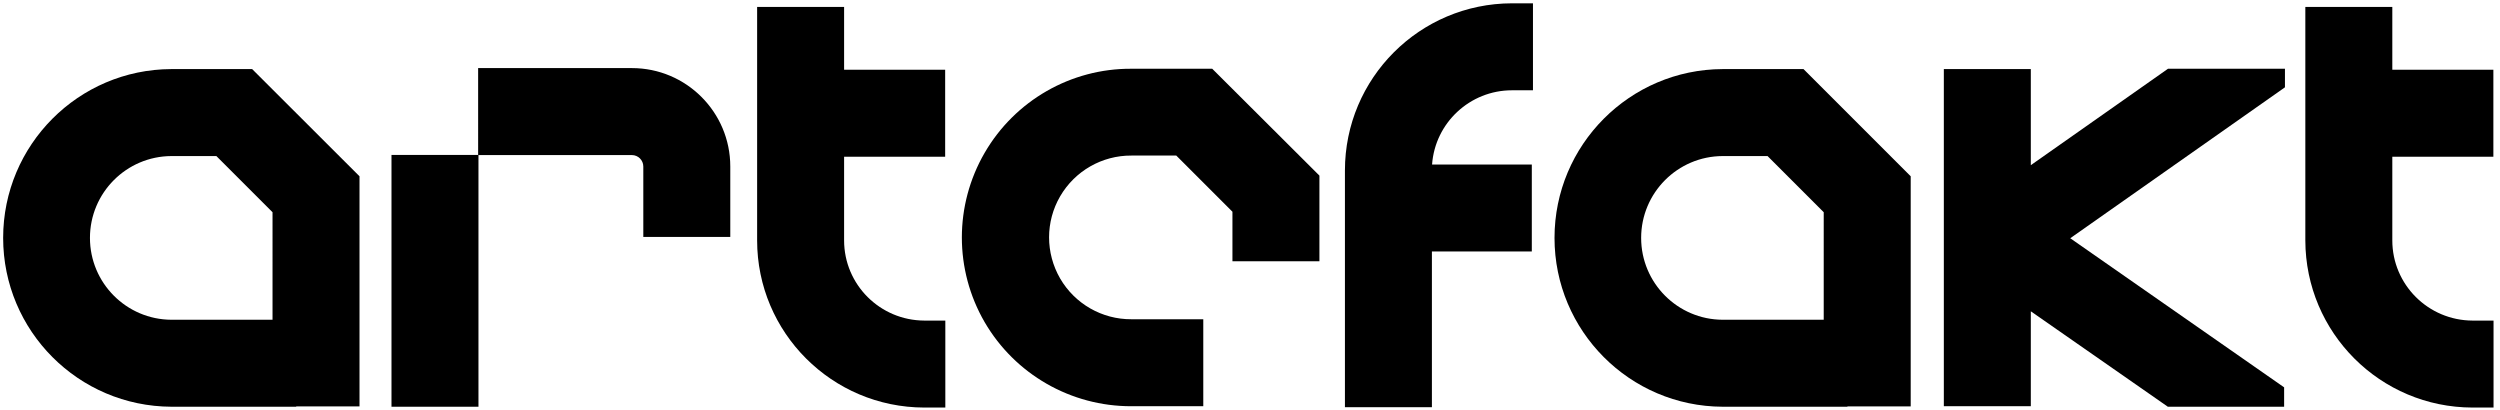 <?xml version="1.0" encoding="utf-8"?>
<!-- Generator: Adobe Illustrator 26.0.0, SVG Export Plug-In . SVG Version: 6.00 Build 0)  -->
<svg version="1.1" id="Layer_1" xmlns="http://www.w3.org/2000/svg" xmlns:xlink="http://www.w3.org/1999/xlink" x="0px" y="0px"
	 viewBox="0 0 1509 247.6" style="enable-background:new 0 0 1509 247.6;" xml:space="preserve">
<g>
	<g>
		<path d="M217,106.4v138.9h-38.2v0.2h-75.3C47.3,245.3,1.9,199.7,1.9,143.6c0-56.1,45.4-101.7,101.5-101.9h48.8L217,106.4z
			 M164.5,128.1l-33.9-33.9h-27.1c-27.2,0.1-49.2,22.2-49.2,49.4c0,27.2,22,49.3,49.2,49.4h61L164.5,128.1z"/>
		<path d="M440.8,100.5V143h-52.5v-42.5c0-3.8-3.1-6.9-6.9-6.9h-92.6v151.9h-52.5v-152h52.3V41.1h92.8
			C414.2,41.1,440.8,67.7,440.8,100.5z"/>
		<path d="M509.5,94.6v50.5c0,26.7,21.7,48.3,48.4,48.4h12.7v52.5h-12.7C502.1,245.9,457,200.7,457,145.1V4.2h52.5v37.9h61v52.5
			H509.5z"/>
		<path d="M796.4,106v51.7h-52.5v-29.9l-33.9-33.9h-27.1c-17.7-0.1-34.1,9.3-43,24.6c-8.9,15.3-8.9,34.2,0,49.6
			c8.9,15.3,25.3,24.7,43,24.6h43.4v52.5h-43.4c-36.5,0.1-70.3-19.3-88.6-50.8c-18.3-31.6-18.3-70.5,0-102.1
			c18.3-31.6,52.1-51,88.6-50.8h48.8L796.4,106z"/>
		<path d="M864.4,99.3h60.2v52.5h-60.3v94h-52.5V102.9C811.8,47.2,856.9,2.1,912.6,2h12.7v52.5h-12.7
			C887.3,54.5,866.2,74.1,864.4,99.3z"/>
		<path d="M1153.3,106.4v138.9h-38.2v0.2h-75.3c-56.1-0.2-101.5-45.8-101.5-101.9c0-56.1,45.4-101.7,101.5-101.9h48.8L1153.3,106.4z
			 M1100.8,128.1l-33.9-33.9h-27.1c-27.2,0.1-49.2,22.2-49.2,49.4c0,27.2,22,49.3,49.2,49.4h61L1100.8,128.1z"/>
		<path d="M1308.5,245.5l-82.7-57.6v57.3h-52.5V41.7h52.5v58l82.8-58.2h70.6v11.2l-129.6,91.1l129.1,90v11.7H1308.5z"/>
		<path d="M1444,94.6v50.5c0,26.7,21.7,48.3,48.4,48.4h12.7v52.5h-12.7c-55.7-0.1-100.8-45.2-100.9-100.9V4.2h52.5v37.9h61v52.5
			H1444z"/>
	</g>
</g>
</svg>
